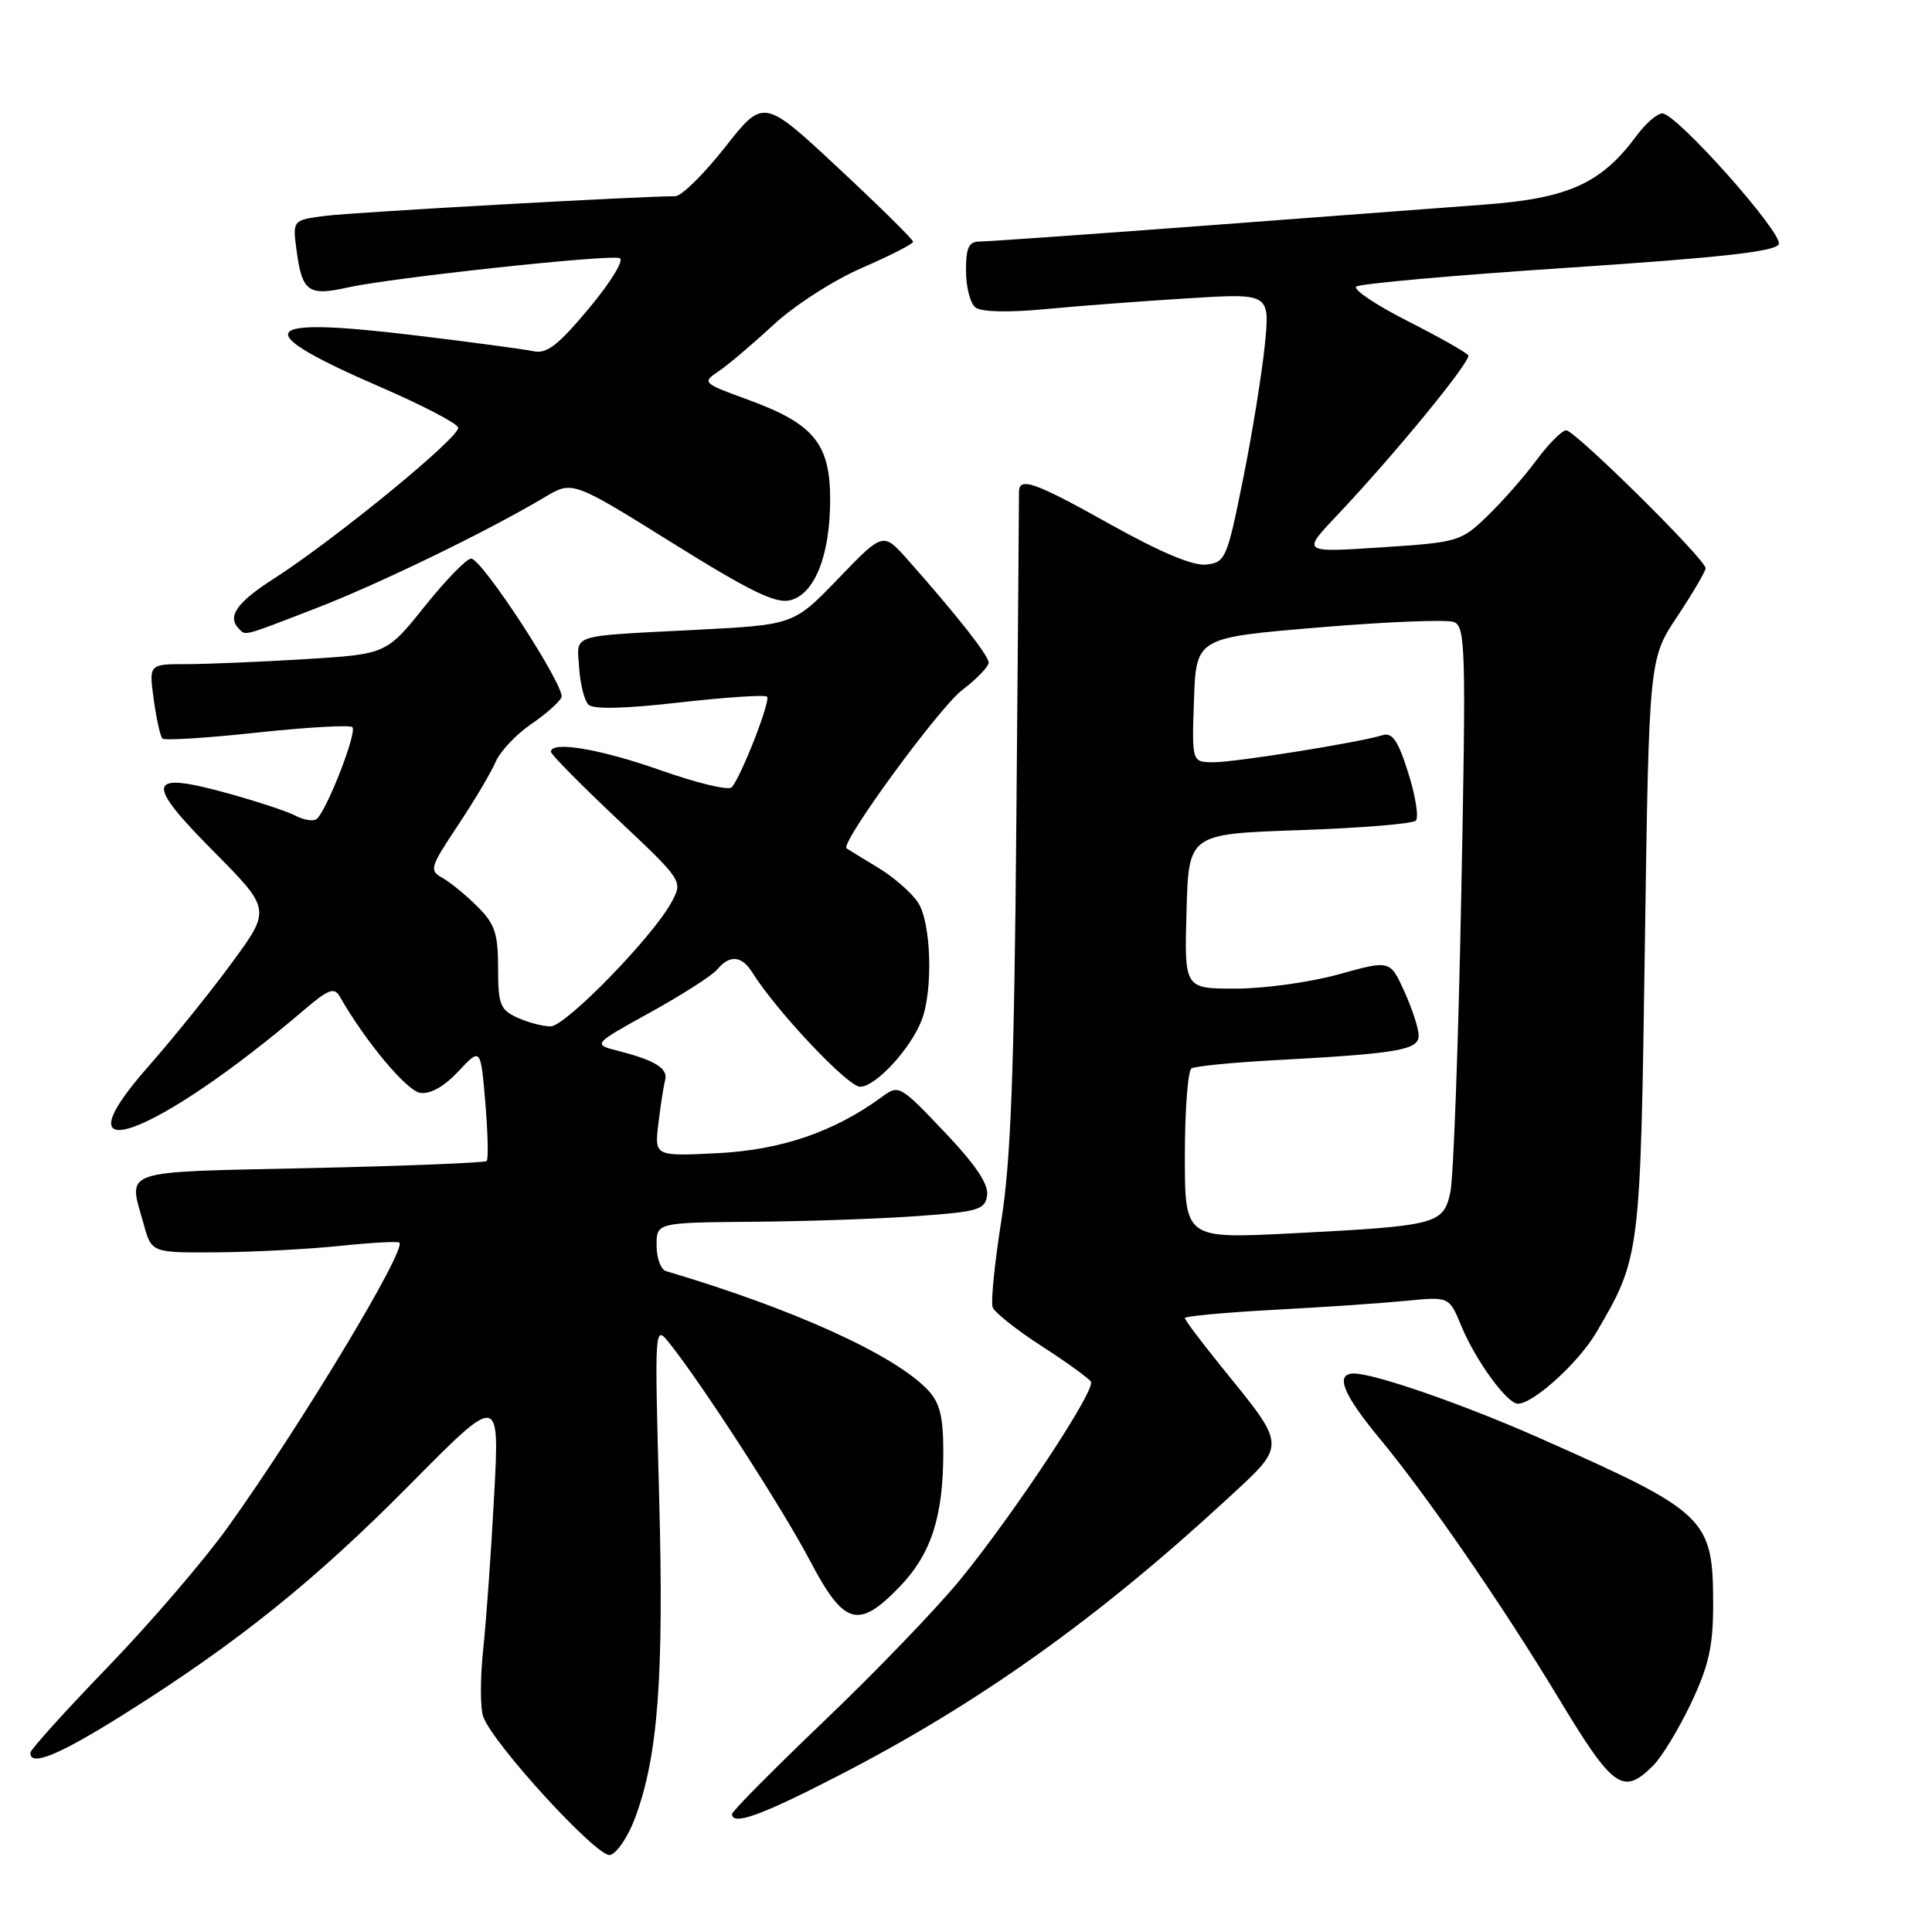 <?xml version="1.0" encoding="UTF-8" standalone="no"?>
<!DOCTYPE svg PUBLIC "-//W3C//DTD SVG 1.1//EN" "http://www.w3.org/Graphics/SVG/1.1/DTD/svg11.dtd" >
<svg xmlns="http://www.w3.org/2000/svg" xmlns:xlink="http://www.w3.org/1999/xlink" version="1.1" viewBox="0 0 256 256">
 <g >
 <path fill="currentColor"
d=" M 84.15 240.89 C 87.20 232.67 87.98 222.27 87.34 198.35 C 86.73 175.50 86.73 175.50 88.72 178.00 C 93.04 183.41 103.71 199.92 107.31 206.77 C 111.84 215.39 113.72 215.94 119.21 210.25 C 123.38 205.92 124.99 200.98 124.99 192.44 C 125.00 187.77 124.54 185.89 123.01 184.25 C 118.66 179.57 105.18 173.44 88.25 168.43 C 87.56 168.23 87.00 166.70 87.00 165.03 C 87.00 162.00 87.00 162.00 99.75 161.89 C 106.76 161.84 116.55 161.50 121.50 161.14 C 129.67 160.56 130.53 160.30 130.80 158.38 C 131.01 156.91 129.25 154.30 125.12 149.96 C 119.22 143.76 119.10 143.69 116.82 145.37 C 110.54 149.97 103.51 152.38 95.11 152.80 C 86.72 153.22 86.72 153.22 87.24 148.86 C 87.53 146.46 87.93 143.90 88.13 143.16 C 88.56 141.59 86.87 140.52 82.00 139.27 C 78.50 138.38 78.50 138.38 86.16 134.15 C 90.38 131.82 94.37 129.26 95.04 128.46 C 96.66 126.49 98.28 126.62 99.66 128.82 C 102.85 133.94 112.34 144.00 113.97 144.00 C 116.03 144.00 120.69 138.95 122.14 135.14 C 123.66 131.14 123.38 122.23 121.65 119.60 C 120.80 118.29 118.39 116.20 116.30 114.94 C 114.21 113.68 112.35 112.54 112.17 112.41 C 111.28 111.76 124.41 93.79 127.48 91.45 C 129.42 89.97 131.00 88.33 131.00 87.80 C 131.00 86.86 126.81 81.54 120.26 74.15 C 117.02 70.50 117.02 70.50 111.10 76.64 C 105.18 82.79 105.18 82.79 92.34 83.45 C 75.16 84.34 76.46 83.92 76.74 88.48 C 76.88 90.63 77.43 92.83 77.97 93.37 C 78.61 94.01 82.78 93.91 90.05 93.08 C 96.15 92.39 101.37 92.04 101.64 92.31 C 102.15 92.82 98.25 102.83 96.96 104.32 C 96.57 104.78 92.34 103.76 87.55 102.07 C 79.50 99.23 73.00 98.14 73.00 99.62 C 73.00 99.96 76.93 103.94 81.74 108.48 C 90.49 116.72 90.49 116.72 89.00 119.51 C 86.55 124.08 74.95 136.00 72.95 136.00 C 71.93 136.00 69.95 135.48 68.55 134.84 C 66.27 133.80 66.00 133.10 66.00 128.26 C 66.00 123.68 65.57 122.42 63.25 120.11 C 61.74 118.60 59.65 116.90 58.62 116.32 C 56.85 115.34 56.98 114.92 60.66 109.39 C 62.82 106.15 65.07 102.36 65.67 100.96 C 66.27 99.56 68.39 97.31 70.37 95.96 C 72.35 94.61 74.16 93.00 74.40 92.39 C 74.93 91.01 63.89 74.05 62.43 74.02 C 61.84 74.01 59.07 76.85 56.28 80.34 C 51.19 86.68 51.19 86.68 40.44 87.34 C 34.53 87.70 27.45 88.00 24.71 88.00 C 19.73 88.00 19.73 88.00 20.37 92.67 C 20.72 95.24 21.24 97.57 21.52 97.86 C 21.80 98.14 27.45 97.79 34.07 97.07 C 40.70 96.36 46.37 96.04 46.69 96.35 C 47.37 97.03 43.14 107.79 41.90 108.56 C 41.43 108.85 40.20 108.64 39.17 108.09 C 38.14 107.54 34.15 106.22 30.29 105.15 C 19.45 102.14 19.07 103.50 28.21 112.72 C 35.92 120.50 35.92 120.50 30.71 127.59 C 27.85 131.50 22.84 137.70 19.59 141.39 C 7.03 155.63 20.54 150.68 40.33 133.79 C 43.48 131.10 44.30 130.79 45.00 132.01 C 48.41 137.99 53.89 144.55 55.68 144.81 C 57.03 145.00 58.86 143.97 60.74 141.96 C 63.69 138.80 63.69 138.80 64.31 146.11 C 64.64 150.13 64.73 153.61 64.49 153.84 C 64.26 154.07 53.70 154.50 41.03 154.78 C 15.48 155.34 16.99 154.83 19.05 162.25 C 20.09 166.00 20.09 166.00 28.80 165.94 C 33.58 165.90 40.88 165.52 45.00 165.09 C 49.12 164.66 52.69 164.46 52.91 164.65 C 53.94 165.50 39.84 188.91 30.16 202.40 C 27.05 206.74 19.90 215.07 14.27 220.90 C 8.64 226.73 4.03 231.84 4.02 232.25 C 3.97 234.14 7.83 232.55 16.40 227.16 C 31.42 217.73 41.73 209.44 54.35 196.68 C 66.20 184.70 66.20 184.70 65.48 198.10 C 65.09 205.47 64.44 214.65 64.03 218.50 C 63.62 222.35 63.62 226.40 64.04 227.50 C 65.42 231.19 79.12 246.12 80.82 245.80 C 81.71 245.62 83.21 243.42 84.15 240.89 Z  M 111.26 235.20 C 129.63 225.73 145.32 214.56 162.49 198.73 C 170.57 191.28 170.60 191.91 161.87 181.13 C 159.19 177.82 157.00 174.91 157.00 174.65 C 157.00 174.40 162.29 173.91 168.75 173.56 C 175.21 173.22 183.09 172.68 186.26 172.37 C 192.02 171.80 192.02 171.80 193.61 175.65 C 195.49 180.22 199.69 186.00 201.12 186.00 C 203.18 186.00 209.17 180.56 211.52 176.56 C 217.35 166.61 217.36 166.49 217.95 125.41 C 218.50 87.32 218.50 87.32 222.25 81.68 C 224.31 78.57 226.00 75.70 226.00 75.29 C 226.00 74.12 208.67 57.00 207.52 57.02 C 206.96 57.04 205.20 58.81 203.60 60.96 C 202.01 63.12 199.08 66.45 197.10 68.36 C 193.59 71.76 193.24 71.86 183.00 72.53 C 172.50 73.22 172.50 73.22 177.10 68.36 C 184.70 60.34 194.99 47.79 194.55 47.08 C 194.32 46.71 190.71 44.67 186.53 42.55 C 182.34 40.42 179.27 38.37 179.71 37.98 C 180.14 37.59 192.81 36.46 207.85 35.47 C 228.08 34.13 235.33 33.32 235.70 32.35 C 236.26 30.89 222.18 15.07 220.28 15.03 C 219.61 15.01 218.07 16.34 216.85 17.99 C 212.18 24.31 207.83 26.28 196.70 27.11 C 191.09 27.53 174.18 28.80 159.13 29.94 C 144.07 31.07 130.91 32.00 129.88 32.00 C 128.36 32.00 128.00 32.75 128.00 35.88 C 128.00 38.01 128.56 40.20 129.25 40.74 C 130.02 41.34 133.58 41.43 138.50 40.96 C 142.90 40.54 151.40 39.90 157.39 39.53 C 168.27 38.85 168.27 38.85 167.60 45.67 C 167.22 49.43 165.93 57.45 164.71 63.50 C 162.60 73.99 162.38 74.51 159.86 74.81 C 158.11 75.01 153.86 73.23 147.27 69.56 C 137.01 63.82 134.99 63.11 135.02 65.25 C 135.03 65.94 134.87 85.62 134.67 109.00 C 134.39 141.97 133.94 153.80 132.68 161.74 C 131.79 167.37 131.27 172.54 131.54 173.24 C 131.81 173.93 134.73 176.24 138.03 178.37 C 141.33 180.50 144.26 182.62 144.55 183.08 C 145.22 184.16 134.44 200.47 127.22 209.33 C 124.15 213.08 116.10 221.46 109.32 227.93 C 102.55 234.41 97.00 240.00 97.00 240.36 C 97.00 241.96 100.84 240.58 111.26 235.20 Z  M 219.08 233.92 C 220.22 232.78 222.47 229.06 224.08 225.67 C 226.41 220.74 227.00 218.14 227.00 212.70 C 227.00 201.14 226.24 200.41 204.00 190.55 C 193.96 186.10 182.17 182.00 179.39 182.00 C 176.85 182.00 177.95 184.76 182.85 190.66 C 188.98 198.04 199.10 212.72 206.51 225.00 C 213.78 237.05 215.05 237.95 219.08 233.92 Z  M 41.79 80.63 C 50.19 77.39 64.55 70.42 72.18 65.88 C 75.85 63.69 75.85 63.69 89.06 71.92 C 99.38 78.36 102.79 80.02 104.70 79.54 C 107.96 78.72 110.00 73.57 110.00 66.18 C 110.00 58.78 107.82 56.14 99.13 52.97 C 93.07 50.76 93.00 50.69 95.23 49.19 C 96.48 48.35 99.75 45.58 102.50 43.03 C 105.29 40.45 110.48 37.11 114.25 35.48 C 117.96 33.87 121.00 32.32 120.99 32.03 C 120.99 31.74 116.53 27.34 111.08 22.26 C 101.17 13.02 101.17 13.02 96.07 19.51 C 93.26 23.08 90.30 26.00 89.48 26.00 C 84.77 26.00 46.79 28.13 43.13 28.60 C 38.76 29.16 38.76 29.16 39.30 33.20 C 40.03 38.67 40.85 39.26 46.09 38.09 C 51.83 36.81 80.60 33.70 82.10 34.20 C 82.75 34.42 80.99 37.31 78.09 40.80 C 73.98 45.73 72.46 46.92 70.71 46.54 C 69.49 46.28 62.33 45.32 54.79 44.41 C 34.00 41.91 32.89 43.70 50.49 51.32 C 55.92 53.67 60.52 56.07 60.71 56.64 C 61.10 57.79 44.45 71.44 36.25 76.70 C 31.36 79.83 30.05 81.72 31.67 83.33 C 32.58 84.25 32.09 84.38 41.79 80.63 Z  M 157.00 153.13 C 157.00 147.07 157.40 141.87 157.88 141.57 C 158.37 141.27 163.43 140.77 169.13 140.47 C 185.34 139.59 188.00 139.13 187.98 137.19 C 187.97 136.26 187.11 133.64 186.08 131.36 C 184.19 127.21 184.19 127.21 177.37 129.11 C 173.61 130.15 167.48 131.00 163.74 131.00 C 156.93 131.00 156.93 131.00 157.22 120.75 C 157.50 110.50 157.50 110.50 172.17 110.00 C 180.24 109.72 187.18 109.16 187.60 108.74 C 188.02 108.32 187.57 105.49 186.61 102.44 C 185.25 98.11 184.50 97.02 183.18 97.42 C 180.00 98.40 163.74 101.00 160.83 101.00 C 157.92 101.00 157.92 101.00 158.21 92.75 C 158.50 84.50 158.50 84.50 174.73 83.14 C 183.66 82.39 191.72 82.06 192.64 82.42 C 194.19 83.01 194.27 85.86 193.62 118.78 C 193.24 138.43 192.59 156.06 192.18 157.97 C 191.26 162.23 190.43 162.44 171.09 163.43 C 157.00 164.14 157.00 164.14 157.00 153.13 Z "/>
</g>
</svg>